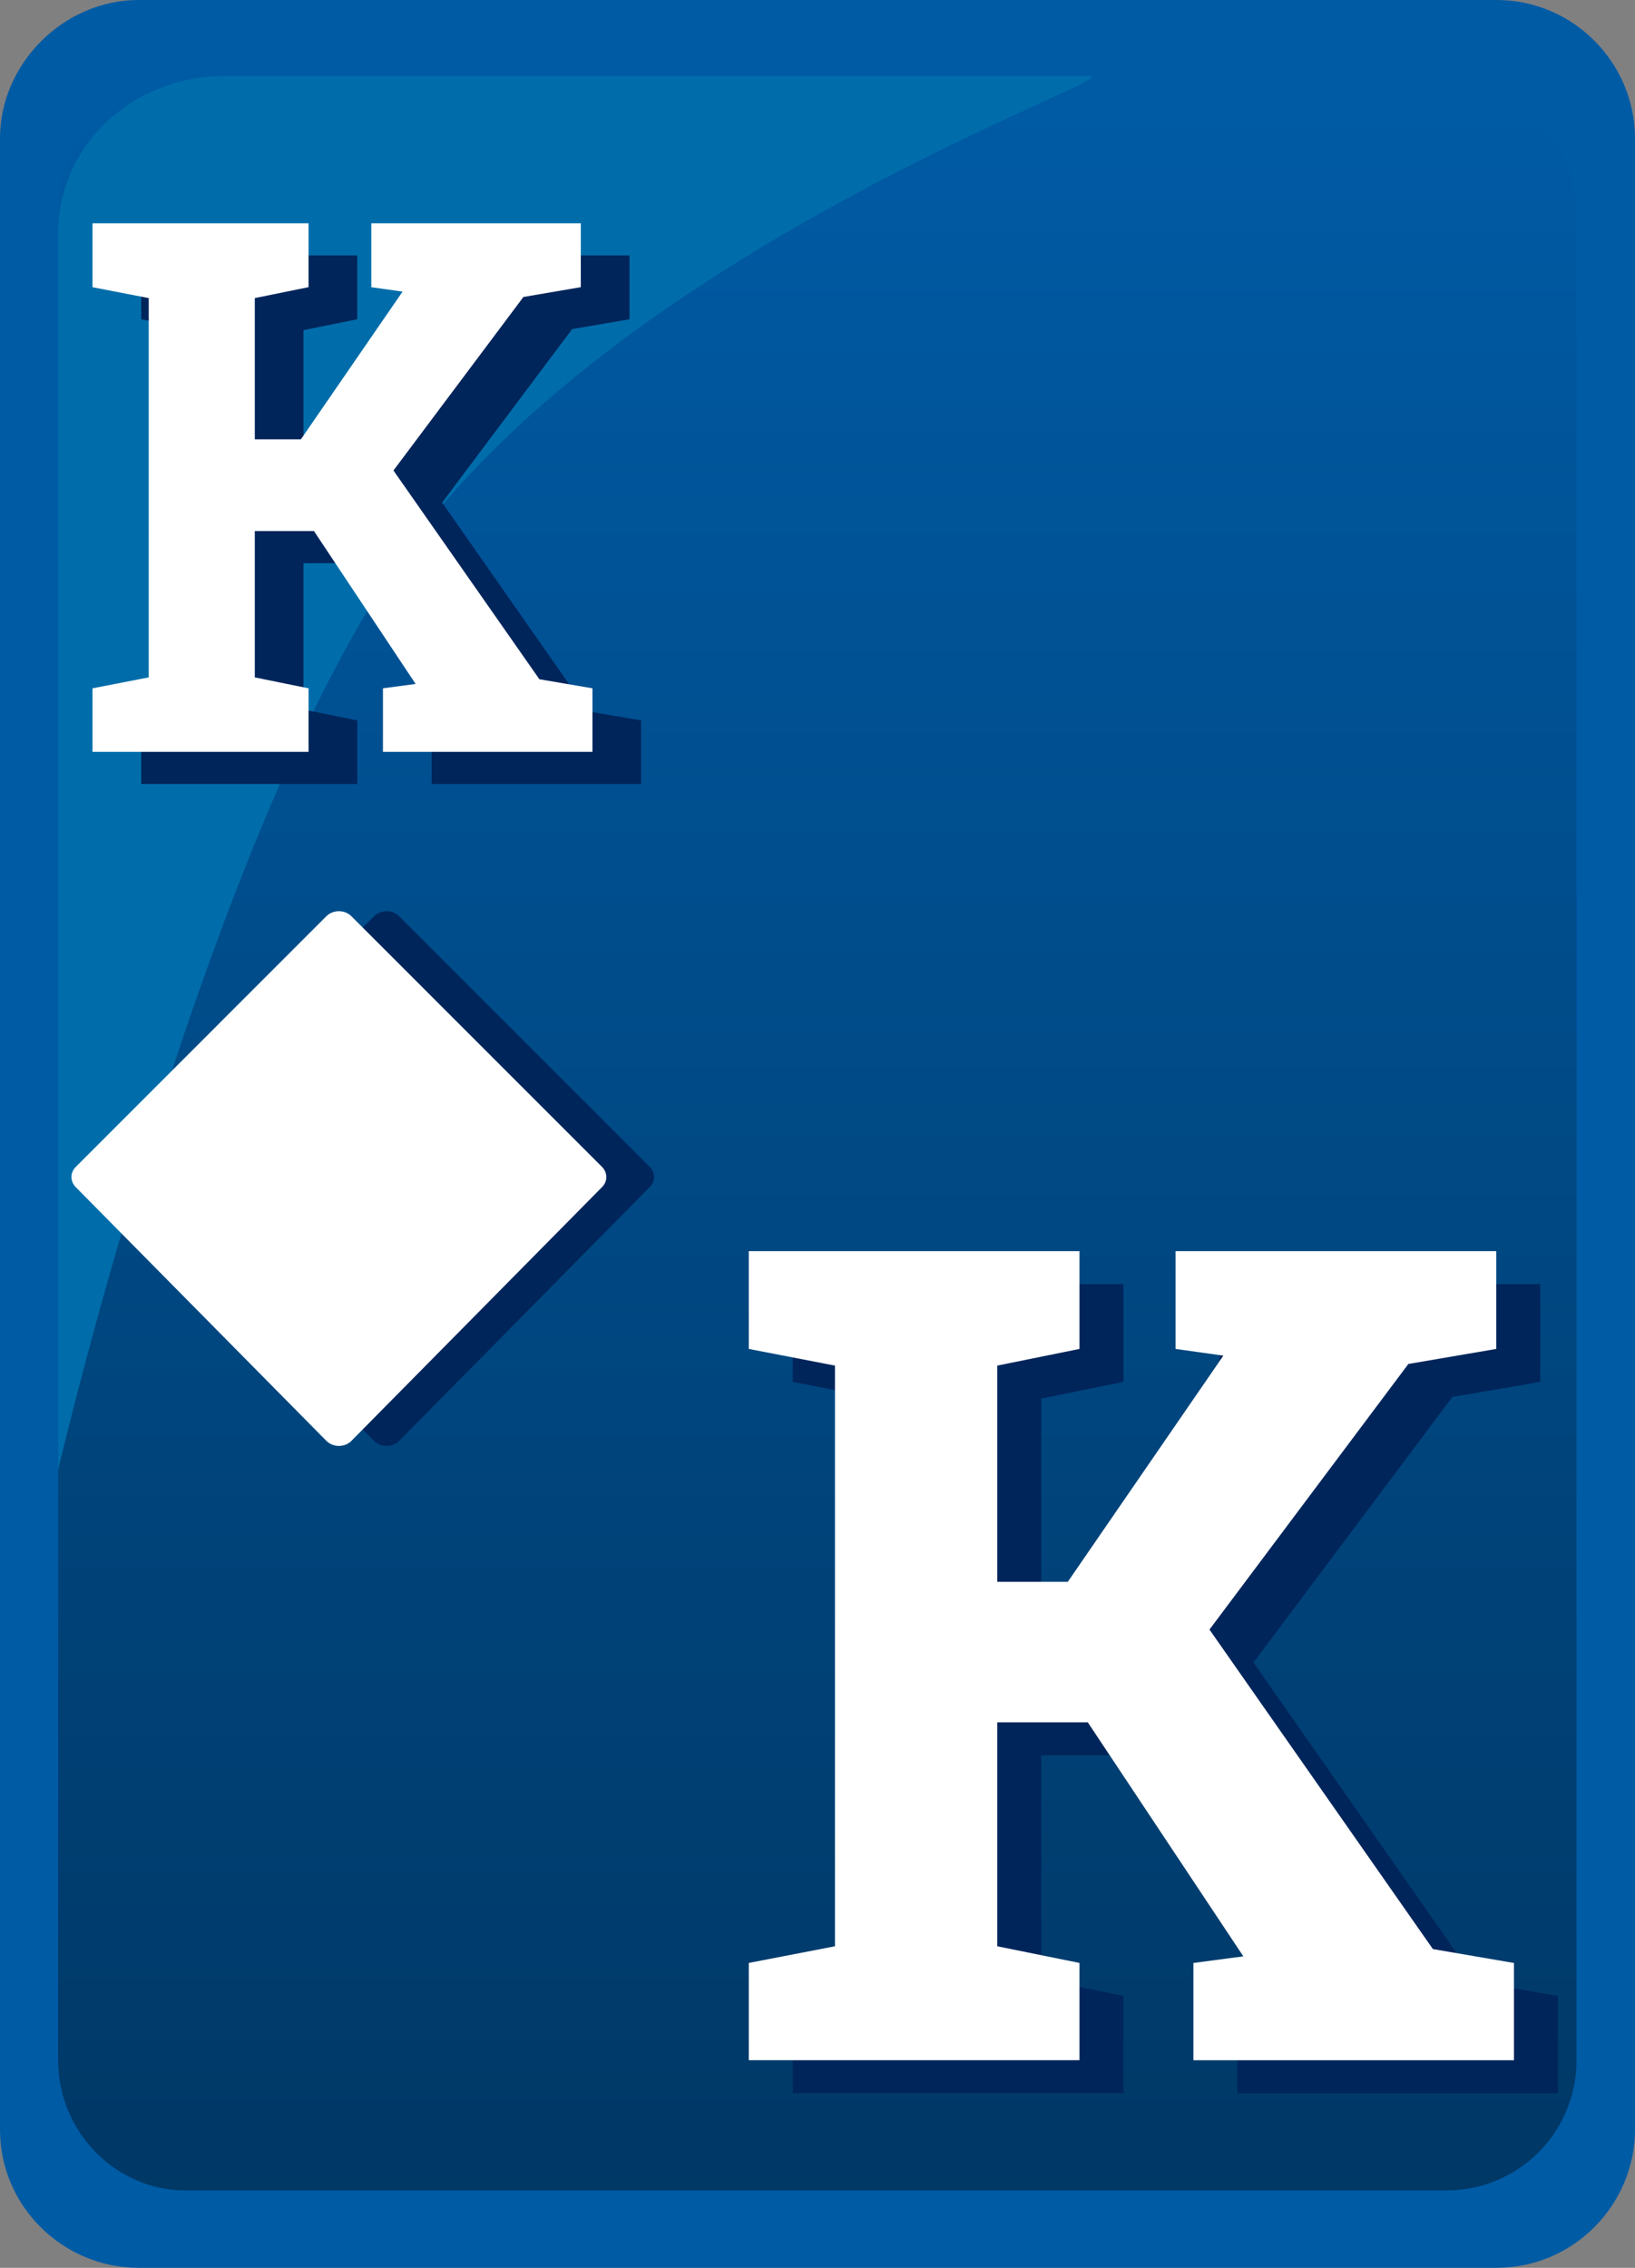 <svg xmlns="http://www.w3.org/2000/svg" width="31" height="43"><rect width="100%" height="100%" fill="#808080" stroke="none"/><path fill="#005BA5" d="M28.373,0H2.627C1.208,0,0,1.206,0,2.622v37.756C0,41.848,1.208,43,2.627,43h25.746	C29.844,43,31,41.794,31,40.378V2.622C31,1.206,29.844,0,28.373,0L28.373,0z"/><linearGradient id="a" gradientUnits="userSpaceOnUse" x1="1320.098" y1="-1767.033" x2="1320.098" y2="-1727.021" gradientTransform="matrix(1 0 0 -1 -1304.6 -1725.5)"><stop offset="0" stop-color="#003866"/><stop offset="1" stop-color="#005ba5"/></linearGradient><path fill="url(#a)" d="M27.426,1.521H3.514c-1.311,0-2.412,1.102-2.412,2.413v35.134c0,1.363,1.102,2.465,2.412,2.465	h23.912c1.363,0,2.465-1.102,2.465-2.465V3.933C29.838,2.622,28.736,1.521,27.426,1.521L27.426,1.521z"/><path fill="#006DAA" d="M4.248,1.442c-1.73,0-3.146,1.311-3.146,2.989v23.44c0,0,2.926-12.55,6.766-17.646 c4.248-5.637,13.537-8.784,12.804-8.784L4.248,1.442L4.248,1.442z"/><path fill="#00255B" d="M7.092,27.32c0.061,0.061,0.148,0.096,0.239,0.096s0.178-0.035,0.237-0.096l4.752-4.813	c0.107-0.107,0.107-0.271,0-0.381l-4.754-4.754c-0.06-0.061-0.146-0.095-0.235-0.095c-0.091,0-0.177,0.035-0.238,0.095l-4.752,4.754	C2.232,22.236,2.232,22.4,2.34,22.51L7.092,27.32z"/><path fill="#FFF" d="M6.188,27.32c0.061,0.061,0.147,0.096,0.238,0.096c0.092,0,0.178-0.035,0.237-0.096l4.753-4.813	c0.107-0.107,0.107-0.271-0.001-0.381l-4.753-4.754c-0.061-0.061-0.146-0.095-0.236-0.095c-0.091,0-0.177,0.035-0.238,0.095	l-4.752,4.754c-0.108,0.109-0.108,0.273,0,0.383L6.188,27.32z"/><path fill="#00255B" d="M2.678,13.66l1.066-0.207V6.26L2.678,6.054V4.843h4.096v1.211L5.754,6.26v2.678h0.875l1.927-2.801 L7.963,6.054V4.843h3.973v1.211L10.848,6.24L8.383,9.53l2.768,3.958l1.005,0.172v1.205H8.184V13.66l0.619-0.083l-1.927-2.898 H5.754v2.774l1.02,0.207v1.205H2.678V13.66z"/><path fill="#FFF" d="M1.754,13.051l1.066-0.207V5.652L1.754,5.446V4.234H5.85v1.211L4.831,5.652V8.33h0.874l1.928-2.801 L7.04,5.446V4.234h3.972v1.211L9.924,5.631L7.46,8.921l2.767,3.958l1.006,0.172v1.205H7.261v-1.205l0.619-0.083l-1.927-2.898 H4.831v2.774l1.019,0.207v1.205H1.754V13.051z"/><path fill="#00255B" d="M15.031,37.844l1.634-0.316v-11.01l-1.634-0.316v-1.854h6.27v1.854l-1.559,0.316v4.099h1.338l2.949-4.288 l-0.906-0.127v-1.854h6.08v1.854l-1.666,0.285l-3.771,5.036l4.236,6.058l1.537,0.264v1.844h-6.078v-1.844l0.947-0.126 l-2.949-4.437h-1.717v4.246l1.559,0.316v1.844h-6.27V37.844z"/><path fill="#FFF" d="M14.197,37.219l1.634-0.316v-11.01l-1.634-0.316v-1.854h6.27v1.854l-1.559,0.316v4.099h1.338l2.949-4.288 l-0.906-0.127v-1.854h6.08v1.854l-1.666,0.285l-3.771,5.036l4.236,6.058l1.537,0.264v1.844h-6.078v-1.844l0.947-0.126 l-2.949-4.437h-1.717v4.246l1.559,0.316v1.844h-6.27V37.219z"/></svg>